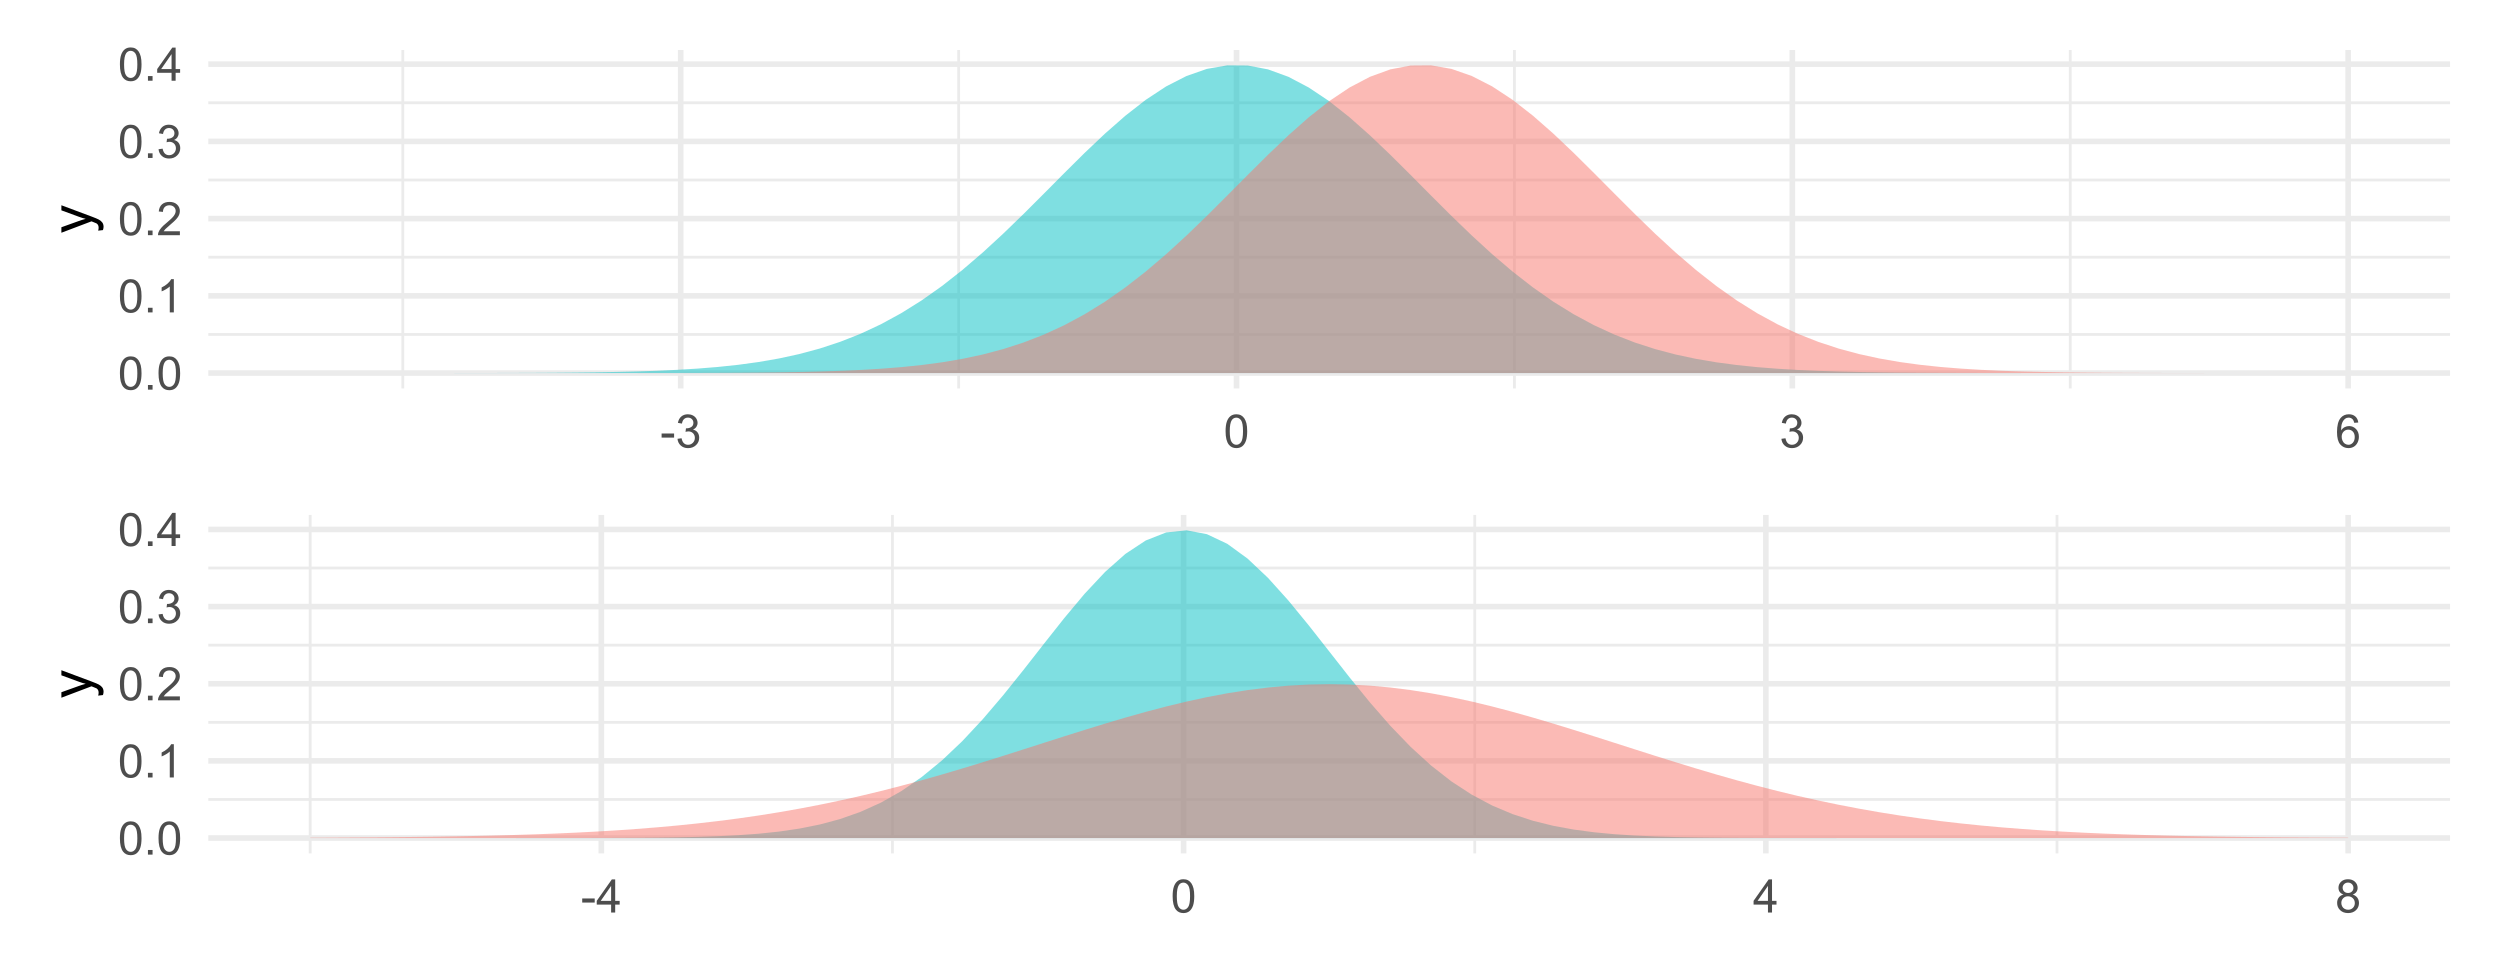 <?xml version="1.0" encoding="UTF-8"?>
<svg xmlns="http://www.w3.org/2000/svg" xmlns:xlink="http://www.w3.org/1999/xlink" width="648pt" height="252pt" viewBox="0 0 648 252" version="1.1">
<defs>
<g>
<symbol overflow="visible" id="glyph0-0">
<path style="stroke:none;" d="M 1.5 0 L 1.5 -7.5 L 7.5 -7.5 L 7.5 0 Z M 1.688 -0.188 L 7.312 -0.188 L 7.312 -7.312 L 1.688 -7.312 Z M 1.688 -0.188 "/>
</symbol>
<symbol overflow="visible" id="glyph0-1">
<path style="stroke:none;" d="M 0.5 -4.234 C 0.496 -5.246 0.602 -6.062 0.812 -6.688 C 1.02 -7.305 1.328 -7.785 1.742 -8.121 C 2.148 -8.457 2.668 -8.625 3.297 -8.625 C 3.758 -8.625 4.164 -8.531 4.512 -8.348 C 4.855 -8.16 5.141 -7.891 5.371 -7.543 C 5.594 -7.191 5.773 -6.766 5.906 -6.266 C 6.035 -5.762 6.098 -5.086 6.102 -4.234 C 6.098 -3.227 5.996 -2.414 5.789 -1.797 C 5.578 -1.176 5.266 -0.695 4.859 -0.359 C 4.445 -0.02 3.926 0.145 3.297 0.148 C 2.465 0.145 1.816 -0.148 1.348 -0.742 C 0.781 -1.457 0.496 -2.621 0.5 -4.234 Z M 1.582 -4.234 C 1.582 -2.824 1.746 -1.887 2.074 -1.418 C 2.402 -0.949 2.809 -0.715 3.297 -0.719 C 3.777 -0.715 4.184 -0.949 4.52 -1.422 C 4.848 -1.887 5.016 -2.824 5.016 -4.234 C 5.016 -5.648 4.848 -6.59 4.52 -7.055 C 4.184 -7.516 3.773 -7.746 3.289 -7.75 C 2.801 -7.746 2.414 -7.543 2.125 -7.137 C 1.762 -6.613 1.582 -5.645 1.582 -4.234 Z M 1.582 -4.234 "/>
</symbol>
<symbol overflow="visible" id="glyph0-2">
<path style="stroke:none;" d="M 1.09 0 L 1.09 -1.203 L 2.289 -1.203 L 2.289 0 Z M 1.09 0 "/>
</symbol>
<symbol overflow="visible" id="glyph0-3">
<path style="stroke:none;" d="M 4.469 0 L 3.414 0 L 3.414 -6.719 C 3.16 -6.477 2.828 -6.234 2.414 -5.996 C 2 -5.75 1.629 -5.57 1.305 -5.449 L 1.305 -6.469 C 1.895 -6.742 2.41 -7.078 2.852 -7.477 C 3.293 -7.871 3.605 -8.254 3.789 -8.625 L 4.469 -8.625 Z M 4.469 0 "/>
</symbol>
<symbol overflow="visible" id="glyph0-4">
<path style="stroke:none;" d="M 6.039 -1.016 L 6.039 0 L 0.363 0 C 0.355 -0.254 0.395 -0.496 0.484 -0.734 C 0.629 -1.117 0.859 -1.5 1.18 -1.875 C 1.492 -2.25 1.953 -2.684 2.562 -3.176 C 3.492 -3.941 4.125 -4.547 4.453 -4.992 C 4.781 -5.438 4.945 -5.859 4.945 -6.266 C 4.945 -6.68 4.793 -7.031 4.496 -7.32 C 4.191 -7.602 3.805 -7.746 3.328 -7.75 C 2.82 -7.746 2.414 -7.594 2.109 -7.293 C 1.805 -6.984 1.648 -6.562 1.648 -6.031 L 0.562 -6.141 C 0.633 -6.945 0.91 -7.559 1.398 -7.988 C 1.879 -8.41 2.531 -8.625 3.352 -8.625 C 4.172 -8.625 4.824 -8.395 5.309 -7.938 C 5.789 -7.48 6.027 -6.914 6.031 -6.242 C 6.027 -5.895 5.957 -5.559 5.82 -5.227 C 5.676 -4.891 5.441 -4.539 5.117 -4.176 C 4.789 -3.805 4.25 -3.301 3.492 -2.664 C 2.859 -2.129 2.453 -1.77 2.273 -1.582 C 2.094 -1.395 1.945 -1.203 1.828 -1.016 Z M 6.039 -1.016 "/>
</symbol>
<symbol overflow="visible" id="glyph0-5">
<path style="stroke:none;" d="M 0.504 -2.266 L 1.559 -2.406 C 1.68 -1.809 1.883 -1.379 2.176 -1.113 C 2.465 -0.848 2.82 -0.715 3.242 -0.719 C 3.734 -0.715 4.152 -0.887 4.496 -1.234 C 4.832 -1.574 5.004 -2 5.008 -2.516 C 5.004 -2.996 4.848 -3.395 4.535 -3.711 C 4.219 -4.023 3.816 -4.184 3.328 -4.184 C 3.129 -4.184 2.879 -4.145 2.586 -4.066 L 2.703 -4.992 C 2.766 -4.984 2.824 -4.98 2.871 -4.98 C 3.32 -4.98 3.723 -5.098 4.086 -5.332 C 4.441 -5.566 4.621 -5.926 4.625 -6.414 C 4.621 -6.801 4.492 -7.121 4.23 -7.375 C 3.965 -7.629 3.625 -7.758 3.219 -7.758 C 2.805 -7.758 2.465 -7.629 2.191 -7.371 C 1.918 -7.113 1.742 -6.727 1.664 -6.211 L 0.609 -6.398 C 0.738 -7.105 1.031 -7.652 1.488 -8.043 C 1.941 -8.43 2.508 -8.625 3.195 -8.625 C 3.66 -8.625 4.094 -8.523 4.488 -8.324 C 4.879 -8.121 5.18 -7.848 5.391 -7.5 C 5.602 -7.148 5.707 -6.777 5.707 -6.391 C 5.707 -6.02 5.605 -5.684 5.406 -5.379 C 5.207 -5.074 4.914 -4.832 4.523 -4.652 C 5.031 -4.535 5.426 -4.289 5.707 -3.922 C 5.988 -3.547 6.129 -3.086 6.129 -2.539 C 6.129 -1.785 5.855 -1.148 5.309 -0.629 C 4.762 -0.105 4.07 0.152 3.234 0.152 C 2.477 0.152 1.848 -0.07 1.355 -0.52 C 0.855 -0.969 0.574 -1.551 0.504 -2.266 Z M 0.504 -2.266 "/>
</symbol>
<symbol overflow="visible" id="glyph0-6">
<path style="stroke:none;" d="M 3.879 0 L 3.879 -2.055 L 0.152 -2.055 L 0.152 -3.023 L 4.07 -8.59 L 4.934 -8.59 L 4.934 -3.023 L 6.094 -3.023 L 6.094 -2.055 L 4.934 -2.055 L 4.934 0 Z M 3.879 -3.023 L 3.879 -6.898 L 1.188 -3.023 Z M 3.879 -3.023 "/>
</symbol>
<symbol overflow="visible" id="glyph0-7">
<path style="stroke:none;" d="M 0.383 -2.578 L 0.383 -3.641 L 3.621 -3.641 L 3.621 -2.578 Z M 0.383 -2.578 "/>
</symbol>
<symbol overflow="visible" id="glyph0-8">
<path style="stroke:none;" d="M 5.969 -6.484 L 4.922 -6.406 C 4.828 -6.812 4.695 -7.113 4.523 -7.305 C 4.234 -7.605 3.883 -7.758 3.469 -7.758 C 3.133 -7.758 2.836 -7.664 2.586 -7.477 C 2.25 -7.234 1.988 -6.879 1.797 -6.414 C 1.605 -5.949 1.508 -5.289 1.5 -4.43 C 1.754 -4.812 2.062 -5.098 2.434 -5.289 C 2.797 -5.473 3.184 -5.566 3.586 -5.57 C 4.289 -5.566 4.887 -5.309 5.383 -4.793 C 5.875 -4.277 6.121 -3.609 6.125 -2.789 C 6.121 -2.25 6.004 -1.746 5.773 -1.285 C 5.539 -0.82 5.223 -0.469 4.816 -0.223 C 4.41 0.023 3.949 0.145 3.434 0.148 C 2.555 0.145 1.836 -0.176 1.285 -0.82 C 0.727 -1.469 0.449 -2.535 0.453 -4.02 C 0.449 -5.676 0.758 -6.883 1.371 -7.641 C 1.902 -8.297 2.621 -8.625 3.531 -8.625 C 4.207 -8.625 4.762 -8.434 5.195 -8.055 C 5.625 -7.676 5.883 -7.152 5.969 -6.484 Z M 1.664 -2.781 C 1.664 -2.418 1.738 -2.07 1.895 -1.738 C 2.043 -1.406 2.262 -1.152 2.543 -0.98 C 2.82 -0.801 3.109 -0.715 3.414 -0.719 C 3.859 -0.715 4.242 -0.895 4.566 -1.258 C 4.883 -1.613 5.043 -2.102 5.047 -2.727 C 5.043 -3.316 4.887 -3.785 4.57 -4.129 C 4.25 -4.469 3.852 -4.641 3.375 -4.641 C 2.898 -4.641 2.492 -4.469 2.16 -4.129 C 1.828 -3.785 1.664 -3.336 1.664 -2.781 Z M 1.664 -2.781 "/>
</symbol>
<symbol overflow="visible" id="glyph0-9">
<path style="stroke:none;" d="M 2.121 -4.656 C 1.684 -4.816 1.359 -5.047 1.148 -5.344 C 0.938 -5.641 0.832 -5.996 0.832 -6.41 C 0.832 -7.035 1.055 -7.559 1.504 -7.984 C 1.953 -8.41 2.551 -8.625 3.297 -8.625 C 4.043 -8.625 4.648 -8.406 5.109 -7.973 C 5.566 -7.535 5.793 -7.004 5.797 -6.383 C 5.793 -5.977 5.688 -5.629 5.48 -5.34 C 5.27 -5.043 4.953 -4.816 4.531 -4.656 C 5.055 -4.48 5.457 -4.203 5.734 -3.824 C 6.008 -3.438 6.145 -2.98 6.148 -2.453 C 6.145 -1.715 5.887 -1.098 5.367 -0.602 C 4.844 -0.102 4.16 0.145 3.316 0.148 C 2.469 0.145 1.785 -0.102 1.266 -0.605 C 0.742 -1.105 0.48 -1.734 0.484 -2.484 C 0.48 -3.039 0.621 -3.504 0.91 -3.887 C 1.191 -4.262 1.598 -4.52 2.121 -4.656 Z M 1.91 -6.445 C 1.91 -6.039 2.039 -5.707 2.301 -5.449 C 2.562 -5.191 2.902 -5.062 3.32 -5.062 C 3.723 -5.062 4.055 -5.188 4.32 -5.445 C 4.578 -5.695 4.711 -6.012 4.711 -6.387 C 4.711 -6.773 4.574 -7.098 4.309 -7.363 C 4.035 -7.625 3.703 -7.758 3.312 -7.758 C 2.906 -7.758 2.574 -7.629 2.309 -7.371 C 2.043 -7.113 1.91 -6.805 1.91 -6.445 Z M 1.57 -2.477 C 1.57 -2.176 1.641 -1.887 1.785 -1.605 C 1.926 -1.324 2.137 -1.105 2.422 -0.949 C 2.699 -0.793 3.004 -0.715 3.328 -0.719 C 3.832 -0.715 4.246 -0.879 4.578 -1.207 C 4.902 -1.531 5.066 -1.941 5.07 -2.445 C 5.066 -2.945 4.898 -3.367 4.562 -3.703 C 4.223 -4.035 3.801 -4.199 3.293 -4.203 C 2.793 -4.199 2.379 -4.035 2.059 -3.711 C 1.73 -3.379 1.57 -2.969 1.57 -2.477 Z M 1.57 -2.477 "/>
</symbol>
<symbol overflow="visible" id="glyph1-0">
<path style="stroke:none;" d="M 0 -1.875 L -9.375 -1.875 L -9.375 -9.375 L 0 -9.375 Z M -0.234 -2.109 L -0.234 -9.141 L -9.141 -9.141 L -9.141 -2.109 Z M -0.234 -2.109 "/>
</symbol>
<symbol overflow="visible" id="glyph1-1">
<path style="stroke:none;" d="M 2.996 -0.93 L 1.758 -0.785 C 1.836 -1.07 1.875 -1.32 1.875 -1.539 C 1.875 -1.828 1.824 -2.062 1.727 -2.238 C 1.629 -2.414 1.492 -2.559 1.32 -2.672 C 1.184 -2.754 0.855 -2.887 0.336 -3.078 C 0.258 -3.098 0.152 -3.137 0.016 -3.195 L -7.777 -0.242 L -7.777 -1.664 L -3.273 -3.281 C -2.699 -3.492 -2.098 -3.68 -1.473 -3.844 C -2.074 -3.992 -2.668 -4.172 -3.246 -4.387 L -7.777 -6.051 L -7.777 -7.367 L 0.133 -4.41 C 0.984 -4.09 1.574 -3.844 1.898 -3.668 C 2.328 -3.434 2.645 -3.164 2.852 -2.863 C 3.051 -2.559 3.152 -2.199 3.156 -1.781 C 3.152 -1.523 3.098 -1.238 2.996 -0.93 Z M 2.996 -0.93 "/>
</symbol>
</g>
<clipPath id="clip1">
  <path d="M 53.988 86 L 635.051 86 L 635.051 88 L 53.988 88 Z M 53.988 86 "/>
</clipPath>
<clipPath id="clip2">
  <path d="M 53.988 66 L 635.051 66 L 635.051 68 L 53.988 68 Z M 53.988 66 "/>
</clipPath>
<clipPath id="clip3">
  <path d="M 53.988 46 L 635.051 46 L 635.051 48 L 53.988 48 Z M 53.988 46 "/>
</clipPath>
<clipPath id="clip4">
  <path d="M 53.988 26 L 635.051 26 L 635.051 27 L 53.988 27 Z M 53.988 26 "/>
</clipPath>
<clipPath id="clip5">
  <path d="M 104 12.953 L 105 12.953 L 105 100.691 L 104 100.691 Z M 104 12.953 "/>
</clipPath>
<clipPath id="clip6">
  <path d="M 248 12.953 L 249 12.953 L 249 100.691 L 248 100.691 Z M 248 12.953 "/>
</clipPath>
<clipPath id="clip7">
  <path d="M 392 12.953 L 393 12.953 L 393 100.691 L 392 100.691 Z M 392 12.953 "/>
</clipPath>
<clipPath id="clip8">
  <path d="M 536 12.953 L 537 12.953 L 537 100.691 L 536 100.691 Z M 536 12.953 "/>
</clipPath>
<clipPath id="clip9">
  <path d="M 53.988 95 L 635.051 95 L 635.051 98 L 53.988 98 Z M 53.988 95 "/>
</clipPath>
<clipPath id="clip10">
  <path d="M 53.988 75 L 635.051 75 L 635.051 78 L 53.988 78 Z M 53.988 75 "/>
</clipPath>
<clipPath id="clip11">
  <path d="M 53.988 55 L 635.051 55 L 635.051 58 L 53.988 58 Z M 53.988 55 "/>
</clipPath>
<clipPath id="clip12">
  <path d="M 53.988 35 L 635.051 35 L 635.051 38 L 53.988 38 Z M 53.988 35 "/>
</clipPath>
<clipPath id="clip13">
  <path d="M 53.988 15 L 635.051 15 L 635.051 18 L 53.988 18 Z M 53.988 15 "/>
</clipPath>
<clipPath id="clip14">
  <path d="M 175 12.953 L 178 12.953 L 178 100.691 L 175 100.691 Z M 175 12.953 "/>
</clipPath>
<clipPath id="clip15">
  <path d="M 319 12.953 L 322 12.953 L 322 100.691 L 319 100.691 Z M 319 12.953 "/>
</clipPath>
<clipPath id="clip16">
  <path d="M 463 12.953 L 466 12.953 L 466 100.691 L 463 100.691 Z M 463 12.953 "/>
</clipPath>
<clipPath id="clip17">
  <path d="M 607 12.953 L 610 12.953 L 610 100.691 L 607 100.691 Z M 607 12.953 "/>
</clipPath>
<clipPath id="clip18">
  <path d="M 53.988 206 L 635.051 206 L 635.051 208 L 53.988 208 Z M 53.988 206 "/>
</clipPath>
<clipPath id="clip19">
  <path d="M 53.988 186 L 635.051 186 L 635.051 188 L 53.988 188 Z M 53.988 186 "/>
</clipPath>
<clipPath id="clip20">
  <path d="M 53.988 166 L 635.051 166 L 635.051 168 L 53.988 168 Z M 53.988 166 "/>
</clipPath>
<clipPath id="clip21">
  <path d="M 53.988 146 L 635.051 146 L 635.051 148 L 53.988 148 Z M 53.988 146 "/>
</clipPath>
<clipPath id="clip22">
  <path d="M 80 133.473 L 81 133.473 L 81 221.211 L 80 221.211 Z M 80 133.473 "/>
</clipPath>
<clipPath id="clip23">
  <path d="M 230 133.473 L 232 133.473 L 232 221.211 L 230 221.211 Z M 230 133.473 "/>
</clipPath>
<clipPath id="clip24">
  <path d="M 381 133.473 L 383 133.473 L 383 221.211 L 381 221.211 Z M 381 133.473 "/>
</clipPath>
<clipPath id="clip25">
  <path d="M 532 133.473 L 534 133.473 L 534 221.211 L 532 221.211 Z M 532 133.473 "/>
</clipPath>
<clipPath id="clip26">
  <path d="M 53.988 216 L 635.051 216 L 635.051 218 L 53.988 218 Z M 53.988 216 "/>
</clipPath>
<clipPath id="clip27">
  <path d="M 53.988 196 L 635.051 196 L 635.051 198 L 53.988 198 Z M 53.988 196 "/>
</clipPath>
<clipPath id="clip28">
  <path d="M 53.988 176 L 635.051 176 L 635.051 178 L 53.988 178 Z M 53.988 176 "/>
</clipPath>
<clipPath id="clip29">
  <path d="M 53.988 156 L 635.051 156 L 635.051 158 L 53.988 158 Z M 53.988 156 "/>
</clipPath>
<clipPath id="clip30">
  <path d="M 53.988 136 L 635.051 136 L 635.051 138 L 53.988 138 Z M 53.988 136 "/>
</clipPath>
<clipPath id="clip31">
  <path d="M 155 133.473 L 157 133.473 L 157 221.211 L 155 221.211 Z M 155 133.473 "/>
</clipPath>
<clipPath id="clip32">
  <path d="M 306 133.473 L 308 133.473 L 308 221.211 L 306 221.211 Z M 306 133.473 "/>
</clipPath>
<clipPath id="clip33">
  <path d="M 456 133.473 L 459 133.473 L 459 221.211 L 456 221.211 Z M 456 133.473 "/>
</clipPath>
<clipPath id="clip34">
  <path d="M 607 133.473 L 610 133.473 L 610 221.211 L 607 221.211 Z M 607 133.473 "/>
</clipPath>
</defs>
<g id="surface9">
<rect x="0" y="0" width="648" height="252" style="fill:rgb(100%,100%,100%);fill-opacity:1;stroke:none;"/>
<rect x="0" y="0" width="648" height="252" style="fill:rgb(100%,100%,100%);fill-opacity:1;stroke:none;"/>
<path style="fill:none;stroke-width:1.067;stroke-linecap:round;stroke-linejoin:round;stroke:rgb(100%,100%,100%);stroke-opacity:1;stroke-miterlimit:10;" d="M 0 252 L 648 252 L 648 0 L 0 0 Z M 0 252 "/>
<g clip-path="url(#clip1)" clip-rule="nonzero">
<path style="fill:none;stroke-width:0.727;stroke-linecap:butt;stroke-linejoin:round;stroke:rgb(92.157%,92.157%,92.157%);stroke-opacity:1;stroke-miterlimit:10;" d="M 53.988 86.691 L 635.047 86.691 "/>
</g>
<g clip-path="url(#clip2)" clip-rule="nonzero">
<path style="fill:none;stroke-width:0.727;stroke-linecap:butt;stroke-linejoin:round;stroke:rgb(92.157%,92.157%,92.157%);stroke-opacity:1;stroke-miterlimit:10;" d="M 53.988 66.672 L 635.047 66.672 "/>
</g>
<g clip-path="url(#clip3)" clip-rule="nonzero">
<path style="fill:none;stroke-width:0.727;stroke-linecap:butt;stroke-linejoin:round;stroke:rgb(92.157%,92.157%,92.157%);stroke-opacity:1;stroke-miterlimit:10;" d="M 53.988 46.656 L 635.047 46.656 "/>
</g>
<g clip-path="url(#clip4)" clip-rule="nonzero">
<path style="fill:none;stroke-width:0.727;stroke-linecap:butt;stroke-linejoin:round;stroke:rgb(92.157%,92.157%,92.157%);stroke-opacity:1;stroke-miterlimit:10;" d="M 53.988 26.637 L 635.047 26.637 "/>
</g>
<g clip-path="url(#clip5)" clip-rule="nonzero">
<path style="fill:none;stroke-width:0.727;stroke-linecap:butt;stroke-linejoin:round;stroke:rgb(92.157%,92.157%,92.157%);stroke-opacity:1;stroke-miterlimit:10;" d="M 104.41 100.688 L 104.41 12.953 "/>
</g>
<g clip-path="url(#clip6)" clip-rule="nonzero">
<path style="fill:none;stroke-width:0.727;stroke-linecap:butt;stroke-linejoin:round;stroke:rgb(92.157%,92.157%,92.157%);stroke-opacity:1;stroke-miterlimit:10;" d="M 248.477 100.688 L 248.477 12.953 "/>
</g>
<g clip-path="url(#clip7)" clip-rule="nonzero">
<path style="fill:none;stroke-width:0.727;stroke-linecap:butt;stroke-linejoin:round;stroke:rgb(92.157%,92.157%,92.157%);stroke-opacity:1;stroke-miterlimit:10;" d="M 392.539 100.688 L 392.539 12.953 "/>
</g>
<g clip-path="url(#clip8)" clip-rule="nonzero">
<path style="fill:none;stroke-width:0.727;stroke-linecap:butt;stroke-linejoin:round;stroke:rgb(92.157%,92.157%,92.157%);stroke-opacity:1;stroke-miterlimit:10;" d="M 536.605 100.688 L 536.605 12.953 "/>
</g>
<g clip-path="url(#clip9)" clip-rule="nonzero">
<path style="fill:none;stroke-width:1.455;stroke-linecap:butt;stroke-linejoin:round;stroke:rgb(92.157%,92.157%,92.157%);stroke-opacity:1;stroke-miterlimit:10;" d="M 53.988 96.699 L 635.047 96.699 "/>
</g>
<g clip-path="url(#clip10)" clip-rule="nonzero">
<path style="fill:none;stroke-width:1.455;stroke-linecap:butt;stroke-linejoin:round;stroke:rgb(92.157%,92.157%,92.157%);stroke-opacity:1;stroke-miterlimit:10;" d="M 53.988 76.684 L 635.047 76.684 "/>
</g>
<g clip-path="url(#clip11)" clip-rule="nonzero">
<path style="fill:none;stroke-width:1.455;stroke-linecap:butt;stroke-linejoin:round;stroke:rgb(92.157%,92.157%,92.157%);stroke-opacity:1;stroke-miterlimit:10;" d="M 53.988 56.664 L 635.047 56.664 "/>
</g>
<g clip-path="url(#clip12)" clip-rule="nonzero">
<path style="fill:none;stroke-width:1.455;stroke-linecap:butt;stroke-linejoin:round;stroke:rgb(92.157%,92.157%,92.157%);stroke-opacity:1;stroke-miterlimit:10;" d="M 53.988 36.645 L 635.047 36.645 "/>
</g>
<g clip-path="url(#clip13)" clip-rule="nonzero">
<path style="fill:none;stroke-width:1.455;stroke-linecap:butt;stroke-linejoin:round;stroke:rgb(92.157%,92.157%,92.157%);stroke-opacity:1;stroke-miterlimit:10;" d="M 53.988 16.629 L 635.047 16.629 "/>
</g>
<g clip-path="url(#clip14)" clip-rule="nonzero">
<path style="fill:none;stroke-width:1.455;stroke-linecap:butt;stroke-linejoin:round;stroke:rgb(92.157%,92.157%,92.157%);stroke-opacity:1;stroke-miterlimit:10;" d="M 176.441 100.688 L 176.441 12.953 "/>
</g>
<g clip-path="url(#clip15)" clip-rule="nonzero">
<path style="fill:none;stroke-width:1.455;stroke-linecap:butt;stroke-linejoin:round;stroke:rgb(92.157%,92.157%,92.157%);stroke-opacity:1;stroke-miterlimit:10;" d="M 320.508 100.688 L 320.508 12.953 "/>
</g>
<g clip-path="url(#clip16)" clip-rule="nonzero">
<path style="fill:none;stroke-width:1.455;stroke-linecap:butt;stroke-linejoin:round;stroke:rgb(92.157%,92.157%,92.157%);stroke-opacity:1;stroke-miterlimit:10;" d="M 464.57 100.688 L 464.57 12.953 "/>
</g>
<g clip-path="url(#clip17)" clip-rule="nonzero">
<path style="fill:none;stroke-width:1.455;stroke-linecap:butt;stroke-linejoin:round;stroke:rgb(92.157%,92.157%,92.157%);stroke-opacity:1;stroke-miterlimit:10;" d="M 608.637 100.688 L 608.637 12.953 "/>
</g>
<path style=" stroke:none;fill-rule:nonzero;fill:rgb(0%,74.902%,76.863%);fill-opacity:0.502;" d="M 80.398 96.699 L 101.527 96.699 L 106.812 96.695 L 112.094 96.695 L 117.375 96.691 L 122.66 96.684 L 127.941 96.676 L 133.223 96.66 L 138.504 96.641 L 143.789 96.609 L 149.07 96.562 L 154.352 96.5 L 159.637 96.406 L 164.918 96.281 L 170.199 96.105 L 175.48 95.863 L 180.766 95.543 L 186.047 95.117 L 191.328 94.559 L 196.613 93.836 L 201.895 92.918 L 207.176 91.77 L 212.457 90.348 L 217.742 88.609 L 223.023 86.527 L 228.305 84.059 L 233.59 81.18 L 238.871 77.875 L 244.152 74.141 L 249.438 69.988 L 254.719 65.457 L 260 60.594 L 265.281 55.477 L 270.566 50.199 L 275.848 44.879 L 281.129 39.641 L 286.414 34.633 L 291.695 29.996 L 296.977 25.875 L 302.258 22.402 L 307.543 19.699 L 312.824 17.855 L 318.105 16.941 L 323.391 16.984 L 328.672 17.984 L 333.953 19.91 L 339.234 22.688 L 344.52 26.223 L 349.801 30.398 L 355.082 35.074 L 360.367 40.109 L 365.648 45.359 L 370.93 50.684 L 376.211 55.949 L 381.496 61.047 L 386.777 65.883 L 392.059 70.383 L 397.344 74.496 L 402.625 78.191 L 407.906 81.457 L 413.188 84.297 L 418.473 86.73 L 423.754 88.781 L 429.035 90.488 L 434.32 91.883 L 439.602 93.012 L 444.883 93.91 L 450.164 94.613 L 455.449 95.16 L 460.73 95.574 L 466.012 95.891 L 471.297 96.121 L 476.578 96.293 L 481.859 96.418 L 487.141 96.508 L 492.426 96.57 L 497.707 96.613 L 502.988 96.641 L 508.273 96.66 L 513.555 96.676 L 524.117 96.691 L 529.402 96.695 L 534.684 96.695 L 539.965 96.699 L 608.637 96.699 Z M 80.398 96.699 "/>
<path style=" stroke:none;fill-rule:nonzero;fill:rgb(97.255%,46.275%,42.745%);fill-opacity:0.502;" d="M 80.398 96.699 L 149.07 96.699 L 154.352 96.695 L 159.637 96.695 L 164.918 96.691 L 175.48 96.676 L 180.766 96.66 L 186.047 96.641 L 191.328 96.613 L 196.613 96.57 L 201.895 96.508 L 207.176 96.418 L 212.457 96.293 L 217.742 96.121 L 223.023 95.891 L 228.305 95.574 L 233.59 95.16 L 238.871 94.613 L 244.152 93.91 L 249.438 93.012 L 254.719 91.883 L 260 90.488 L 265.281 88.781 L 270.566 86.73 L 275.848 84.297 L 281.129 81.457 L 286.414 78.191 L 291.695 74.496 L 296.977 70.383 L 302.258 65.883 L 307.543 61.047 L 312.824 55.949 L 318.105 50.684 L 323.391 45.359 L 328.672 40.109 L 333.953 35.074 L 339.234 30.398 L 344.52 26.223 L 349.801 22.688 L 355.082 19.91 L 360.367 17.984 L 365.648 16.984 L 370.93 16.941 L 376.211 17.855 L 381.496 19.699 L 386.777 22.402 L 392.059 25.875 L 397.344 29.996 L 402.625 34.633 L 407.906 39.641 L 413.188 44.879 L 418.473 50.199 L 423.754 55.477 L 429.035 60.594 L 434.32 65.457 L 439.602 69.988 L 444.883 74.141 L 450.164 77.875 L 455.449 81.18 L 460.73 84.059 L 466.012 86.527 L 471.297 88.609 L 476.578 90.348 L 481.859 91.77 L 487.141 92.918 L 492.426 93.836 L 497.707 94.559 L 502.988 95.117 L 508.273 95.543 L 513.555 95.863 L 518.836 96.105 L 524.117 96.281 L 529.402 96.406 L 534.684 96.5 L 539.965 96.562 L 545.25 96.609 L 550.531 96.641 L 555.812 96.66 L 561.094 96.676 L 566.379 96.684 L 571.66 96.691 L 576.941 96.695 L 582.227 96.695 L 587.508 96.699 L 608.637 96.699 Z M 80.398 96.699 "/>
<g style="fill:rgb(30.196%,30.196%,30.196%);fill-opacity:1;">
  <use xlink:href="#glyph0-1" x="30.582" y="100.996"/>
  <use xlink:href="#glyph0-2" x="37.256" y="100.996"/>
  <use xlink:href="#glyph0-1" x="40.59" y="100.996"/>
</g>
<g style="fill:rgb(30.196%,30.196%,30.196%);fill-opacity:1;">
  <use xlink:href="#glyph0-1" x="30.582" y="80.977"/>
  <use xlink:href="#glyph0-2" x="37.256" y="80.977"/>
  <use xlink:href="#glyph0-3" x="40.59" y="80.977"/>
</g>
<g style="fill:rgb(30.196%,30.196%,30.196%);fill-opacity:1;">
  <use xlink:href="#glyph0-1" x="30.582" y="60.957"/>
  <use xlink:href="#glyph0-2" x="37.256" y="60.957"/>
  <use xlink:href="#glyph0-4" x="40.59" y="60.957"/>
</g>
<g style="fill:rgb(30.196%,30.196%,30.196%);fill-opacity:1;">
  <use xlink:href="#glyph0-1" x="30.582" y="40.941"/>
  <use xlink:href="#glyph0-2" x="37.256" y="40.941"/>
  <use xlink:href="#glyph0-5" x="40.59" y="40.941"/>
</g>
<g style="fill:rgb(30.196%,30.196%,30.196%);fill-opacity:1;">
  <use xlink:href="#glyph0-1" x="30.582" y="20.922"/>
  <use xlink:href="#glyph0-2" x="37.256" y="20.922"/>
  <use xlink:href="#glyph0-6" x="40.59" y="20.922"/>
</g>
<g style="fill:rgb(30.196%,30.196%,30.196%);fill-opacity:1;">
  <use xlink:href="#glyph0-7" x="171.105" y="116.004"/>
  <use xlink:href="#glyph0-5" x="175.102" y="116.004"/>
</g>
<g style="fill:rgb(30.196%,30.196%,30.196%);fill-opacity:1;">
  <use xlink:href="#glyph0-1" x="317.172" y="116.004"/>
</g>
<g style="fill:rgb(30.196%,30.196%,30.196%);fill-opacity:1;">
  <use xlink:href="#glyph0-5" x="461.234" y="116.004"/>
</g>
<g style="fill:rgb(30.196%,30.196%,30.196%);fill-opacity:1;">
  <use xlink:href="#glyph0-8" x="605.301" y="116.004"/>
</g>
<g style="fill:rgb(0%,0%,0%);fill-opacity:1;">
  <use xlink:href="#glyph1-1" x="23.688" y="60.57"/>
</g>
<g clip-path="url(#clip18)" clip-rule="nonzero">
<path style="fill:none;stroke-width:0.727;stroke-linecap:butt;stroke-linejoin:round;stroke:rgb(92.157%,92.157%,92.157%);stroke-opacity:1;stroke-miterlimit:10;" d="M 53.988 207.223 L 635.047 207.223 "/>
</g>
<g clip-path="url(#clip19)" clip-rule="nonzero">
<path style="fill:none;stroke-width:0.727;stroke-linecap:butt;stroke-linejoin:round;stroke:rgb(92.157%,92.157%,92.157%);stroke-opacity:1;stroke-miterlimit:10;" d="M 53.988 187.227 L 635.047 187.227 "/>
</g>
<g clip-path="url(#clip20)" clip-rule="nonzero">
<path style="fill:none;stroke-width:0.727;stroke-linecap:butt;stroke-linejoin:round;stroke:rgb(92.157%,92.157%,92.157%);stroke-opacity:1;stroke-miterlimit:10;" d="M 53.988 167.227 L 635.047 167.227 "/>
</g>
<g clip-path="url(#clip21)" clip-rule="nonzero">
<path style="fill:none;stroke-width:0.727;stroke-linecap:butt;stroke-linejoin:round;stroke:rgb(92.157%,92.157%,92.157%);stroke-opacity:1;stroke-miterlimit:10;" d="M 53.988 147.23 L 635.047 147.23 "/>
</g>
<g clip-path="url(#clip22)" clip-rule="nonzero">
<path style="fill:none;stroke-width:0.727;stroke-linecap:butt;stroke-linejoin:round;stroke:rgb(92.157%,92.157%,92.157%);stroke-opacity:1;stroke-miterlimit:10;" d="M 80.398 221.207 L 80.398 133.473 "/>
</g>
<g clip-path="url(#clip23)" clip-rule="nonzero">
<path style="fill:none;stroke-width:0.727;stroke-linecap:butt;stroke-linejoin:round;stroke:rgb(92.157%,92.157%,92.157%);stroke-opacity:1;stroke-miterlimit:10;" d="M 231.324 221.207 L 231.324 133.473 "/>
</g>
<g clip-path="url(#clip24)" clip-rule="nonzero">
<path style="fill:none;stroke-width:0.727;stroke-linecap:butt;stroke-linejoin:round;stroke:rgb(92.157%,92.157%,92.157%);stroke-opacity:1;stroke-miterlimit:10;" d="M 382.25 221.207 L 382.25 133.473 "/>
</g>
<g clip-path="url(#clip25)" clip-rule="nonzero">
<path style="fill:none;stroke-width:0.727;stroke-linecap:butt;stroke-linejoin:round;stroke:rgb(92.157%,92.157%,92.157%);stroke-opacity:1;stroke-miterlimit:10;" d="M 533.176 221.207 L 533.176 133.473 "/>
</g>
<g clip-path="url(#clip26)" clip-rule="nonzero">
<path style="fill:none;stroke-width:1.455;stroke-linecap:butt;stroke-linejoin:round;stroke:rgb(92.157%,92.157%,92.157%);stroke-opacity:1;stroke-miterlimit:10;" d="M 53.988 217.219 L 635.047 217.219 "/>
</g>
<g clip-path="url(#clip27)" clip-rule="nonzero">
<path style="fill:none;stroke-width:1.455;stroke-linecap:butt;stroke-linejoin:round;stroke:rgb(92.157%,92.157%,92.157%);stroke-opacity:1;stroke-miterlimit:10;" d="M 53.988 197.223 L 635.047 197.223 "/>
</g>
<g clip-path="url(#clip28)" clip-rule="nonzero">
<path style="fill:none;stroke-width:1.455;stroke-linecap:butt;stroke-linejoin:round;stroke:rgb(92.157%,92.157%,92.157%);stroke-opacity:1;stroke-miterlimit:10;" d="M 53.988 177.227 L 635.047 177.227 "/>
</g>
<g clip-path="url(#clip29)" clip-rule="nonzero">
<path style="fill:none;stroke-width:1.455;stroke-linecap:butt;stroke-linejoin:round;stroke:rgb(92.157%,92.157%,92.157%);stroke-opacity:1;stroke-miterlimit:10;" d="M 53.988 157.23 L 635.047 157.23 "/>
</g>
<g clip-path="url(#clip30)" clip-rule="nonzero">
<path style="fill:none;stroke-width:1.455;stroke-linecap:butt;stroke-linejoin:round;stroke:rgb(92.157%,92.157%,92.157%);stroke-opacity:1;stroke-miterlimit:10;" d="M 53.988 137.234 L 635.047 137.234 "/>
</g>
<g clip-path="url(#clip31)" clip-rule="nonzero">
<path style="fill:none;stroke-width:1.455;stroke-linecap:butt;stroke-linejoin:round;stroke:rgb(92.157%,92.157%,92.157%);stroke-opacity:1;stroke-miterlimit:10;" d="M 155.863 221.207 L 155.863 133.473 "/>
</g>
<g clip-path="url(#clip32)" clip-rule="nonzero">
<path style="fill:none;stroke-width:1.455;stroke-linecap:butt;stroke-linejoin:round;stroke:rgb(92.157%,92.157%,92.157%);stroke-opacity:1;stroke-miterlimit:10;" d="M 306.785 221.207 L 306.785 133.473 "/>
</g>
<g clip-path="url(#clip33)" clip-rule="nonzero">
<path style="fill:none;stroke-width:1.455;stroke-linecap:butt;stroke-linejoin:round;stroke:rgb(92.157%,92.157%,92.157%);stroke-opacity:1;stroke-miterlimit:10;" d="M 457.711 221.207 L 457.711 133.473 "/>
</g>
<g clip-path="url(#clip34)" clip-rule="nonzero">
<path style="fill:none;stroke-width:1.455;stroke-linecap:butt;stroke-linejoin:round;stroke:rgb(92.157%,92.157%,92.157%);stroke-opacity:1;stroke-miterlimit:10;" d="M 608.637 221.207 L 608.637 133.473 "/>
</g>
<path style=" stroke:none;fill-rule:nonzero;fill:rgb(0%,74.902%,76.863%);fill-opacity:0.502;" d="M 80.398 217.219 L 133.223 217.219 L 138.504 217.215 L 143.789 217.215 L 154.352 217.199 L 159.637 217.18 L 164.918 217.152 L 170.199 217.105 L 175.48 217.035 L 180.766 216.918 L 186.047 216.742 L 191.328 216.48 L 196.613 216.098 L 201.895 215.547 L 207.176 214.773 L 212.457 213.715 L 217.742 212.297 L 223.023 210.434 L 228.305 208.051 L 233.59 205.07 L 238.871 201.434 L 244.152 197.105 L 249.438 192.09 L 254.719 186.434 L 260 180.238 L 265.281 173.656 L 270.566 166.898 L 275.848 160.223 L 281.129 153.91 L 286.414 148.266 L 291.695 143.578 L 296.977 140.094 L 302.258 138.016 L 307.543 137.461 L 312.824 138.457 L 318.105 140.953 L 323.391 144.805 L 328.672 149.793 L 333.953 155.66 L 339.234 162.105 L 344.52 168.832 L 349.801 175.566 L 355.082 182.055 L 360.367 188.113 L 365.648 193.594 L 370.93 198.414 L 376.211 202.543 L 381.496 205.984 L 386.777 208.789 L 392.059 211.016 L 397.344 212.742 L 402.625 214.051 L 407.906 215.02 L 413.188 215.723 L 418.473 216.223 L 423.754 216.566 L 429.035 216.801 L 434.32 216.957 L 439.602 217.059 L 444.883 217.121 L 450.164 217.164 L 455.449 217.188 L 466.012 217.211 L 471.297 217.215 L 476.578 217.219 L 608.637 217.219 Z M 80.398 217.219 "/>
<path style=" stroke:none;fill-rule:nonzero;fill:rgb(97.255%,46.275%,42.745%);fill-opacity:0.502;" d="M 80.398 217.133 L 85.684 217.109 L 90.965 217.078 L 96.246 217.043 L 101.527 216.996 L 106.812 216.941 L 112.094 216.875 L 117.375 216.789 L 122.66 216.691 L 127.941 216.57 L 133.223 216.43 L 138.504 216.262 L 143.789 216.062 L 149.07 215.828 L 154.352 215.555 L 159.637 215.238 L 164.918 214.871 L 170.199 214.453 L 175.48 213.977 L 180.766 213.434 L 186.047 212.824 L 191.328 212.141 L 196.613 211.379 L 201.895 210.535 L 207.176 209.605 L 212.457 208.594 L 217.742 207.492 L 223.023 206.309 L 228.305 205.035 L 233.59 203.68 L 238.871 202.25 L 244.152 200.75 L 249.438 199.188 L 254.719 197.57 L 260 195.918 L 265.281 194.234 L 270.566 192.543 L 275.848 190.855 L 281.129 189.191 L 286.414 187.566 L 291.695 186 L 296.977 184.512 L 302.258 183.121 L 307.543 181.844 L 312.824 180.699 L 318.105 179.703 L 323.391 178.867 L 328.672 178.203 L 333.953 177.723 L 339.234 177.43 L 344.52 177.332 L 349.801 177.43 L 355.082 177.723 L 360.367 178.203 L 365.648 178.867 L 370.93 179.703 L 376.211 180.699 L 381.496 181.844 L 386.777 183.121 L 392.059 184.512 L 397.344 186 L 402.625 187.566 L 407.906 189.191 L 413.188 190.855 L 418.473 192.543 L 423.754 194.234 L 429.035 195.918 L 434.32 197.57 L 439.602 199.188 L 444.883 200.75 L 450.164 202.25 L 455.449 203.68 L 460.73 205.035 L 466.012 206.309 L 471.297 207.492 L 476.578 208.594 L 481.859 209.605 L 487.141 210.535 L 492.426 211.379 L 497.707 212.141 L 502.988 212.824 L 508.273 213.434 L 513.555 213.977 L 518.836 214.453 L 524.117 214.871 L 529.402 215.238 L 534.684 215.555 L 539.965 215.828 L 545.25 216.062 L 550.531 216.262 L 555.812 216.43 L 561.094 216.57 L 566.379 216.691 L 571.66 216.789 L 576.941 216.875 L 582.227 216.941 L 587.508 216.996 L 592.789 217.043 L 598.07 217.078 L 603.355 217.109 L 608.637 217.133 L 608.637 217.219 L 80.398 217.219 Z M 80.398 217.133 "/>
<g style="fill:rgb(30.196%,30.196%,30.196%);fill-opacity:1;">
  <use xlink:href="#glyph0-1" x="30.582" y="221.516"/>
  <use xlink:href="#glyph0-2" x="37.256" y="221.516"/>
  <use xlink:href="#glyph0-1" x="40.59" y="221.516"/>
</g>
<g style="fill:rgb(30.196%,30.196%,30.196%);fill-opacity:1;">
  <use xlink:href="#glyph0-1" x="30.582" y="201.52"/>
  <use xlink:href="#glyph0-2" x="37.256" y="201.52"/>
  <use xlink:href="#glyph0-3" x="40.59" y="201.52"/>
</g>
<g style="fill:rgb(30.196%,30.196%,30.196%);fill-opacity:1;">
  <use xlink:href="#glyph0-1" x="30.582" y="181.52"/>
  <use xlink:href="#glyph0-2" x="37.256" y="181.52"/>
  <use xlink:href="#glyph0-4" x="40.59" y="181.52"/>
</g>
<g style="fill:rgb(30.196%,30.196%,30.196%);fill-opacity:1;">
  <use xlink:href="#glyph0-1" x="30.582" y="161.523"/>
  <use xlink:href="#glyph0-2" x="37.256" y="161.523"/>
  <use xlink:href="#glyph0-5" x="40.59" y="161.523"/>
</g>
<g style="fill:rgb(30.196%,30.196%,30.196%);fill-opacity:1;">
  <use xlink:href="#glyph0-1" x="30.582" y="141.527"/>
  <use xlink:href="#glyph0-2" x="37.256" y="141.527"/>
  <use xlink:href="#glyph0-6" x="40.59" y="141.527"/>
</g>
<g style="fill:rgb(30.196%,30.196%,30.196%);fill-opacity:1;">
  <use xlink:href="#glyph0-7" x="150.527" y="236.523"/>
  <use xlink:href="#glyph0-6" x="154.523" y="236.523"/>
</g>
<g style="fill:rgb(30.196%,30.196%,30.196%);fill-opacity:1;">
  <use xlink:href="#glyph0-1" x="303.449" y="236.523"/>
</g>
<g style="fill:rgb(30.196%,30.196%,30.196%);fill-opacity:1;">
  <use xlink:href="#glyph0-6" x="454.375" y="236.523"/>
</g>
<g style="fill:rgb(30.196%,30.196%,30.196%);fill-opacity:1;">
  <use xlink:href="#glyph0-9" x="605.301" y="236.523"/>
</g>
<g style="fill:rgb(0%,0%,0%);fill-opacity:1;">
  <use xlink:href="#glyph1-1" x="23.688" y="181.09"/>
</g>
</g>
</svg>
